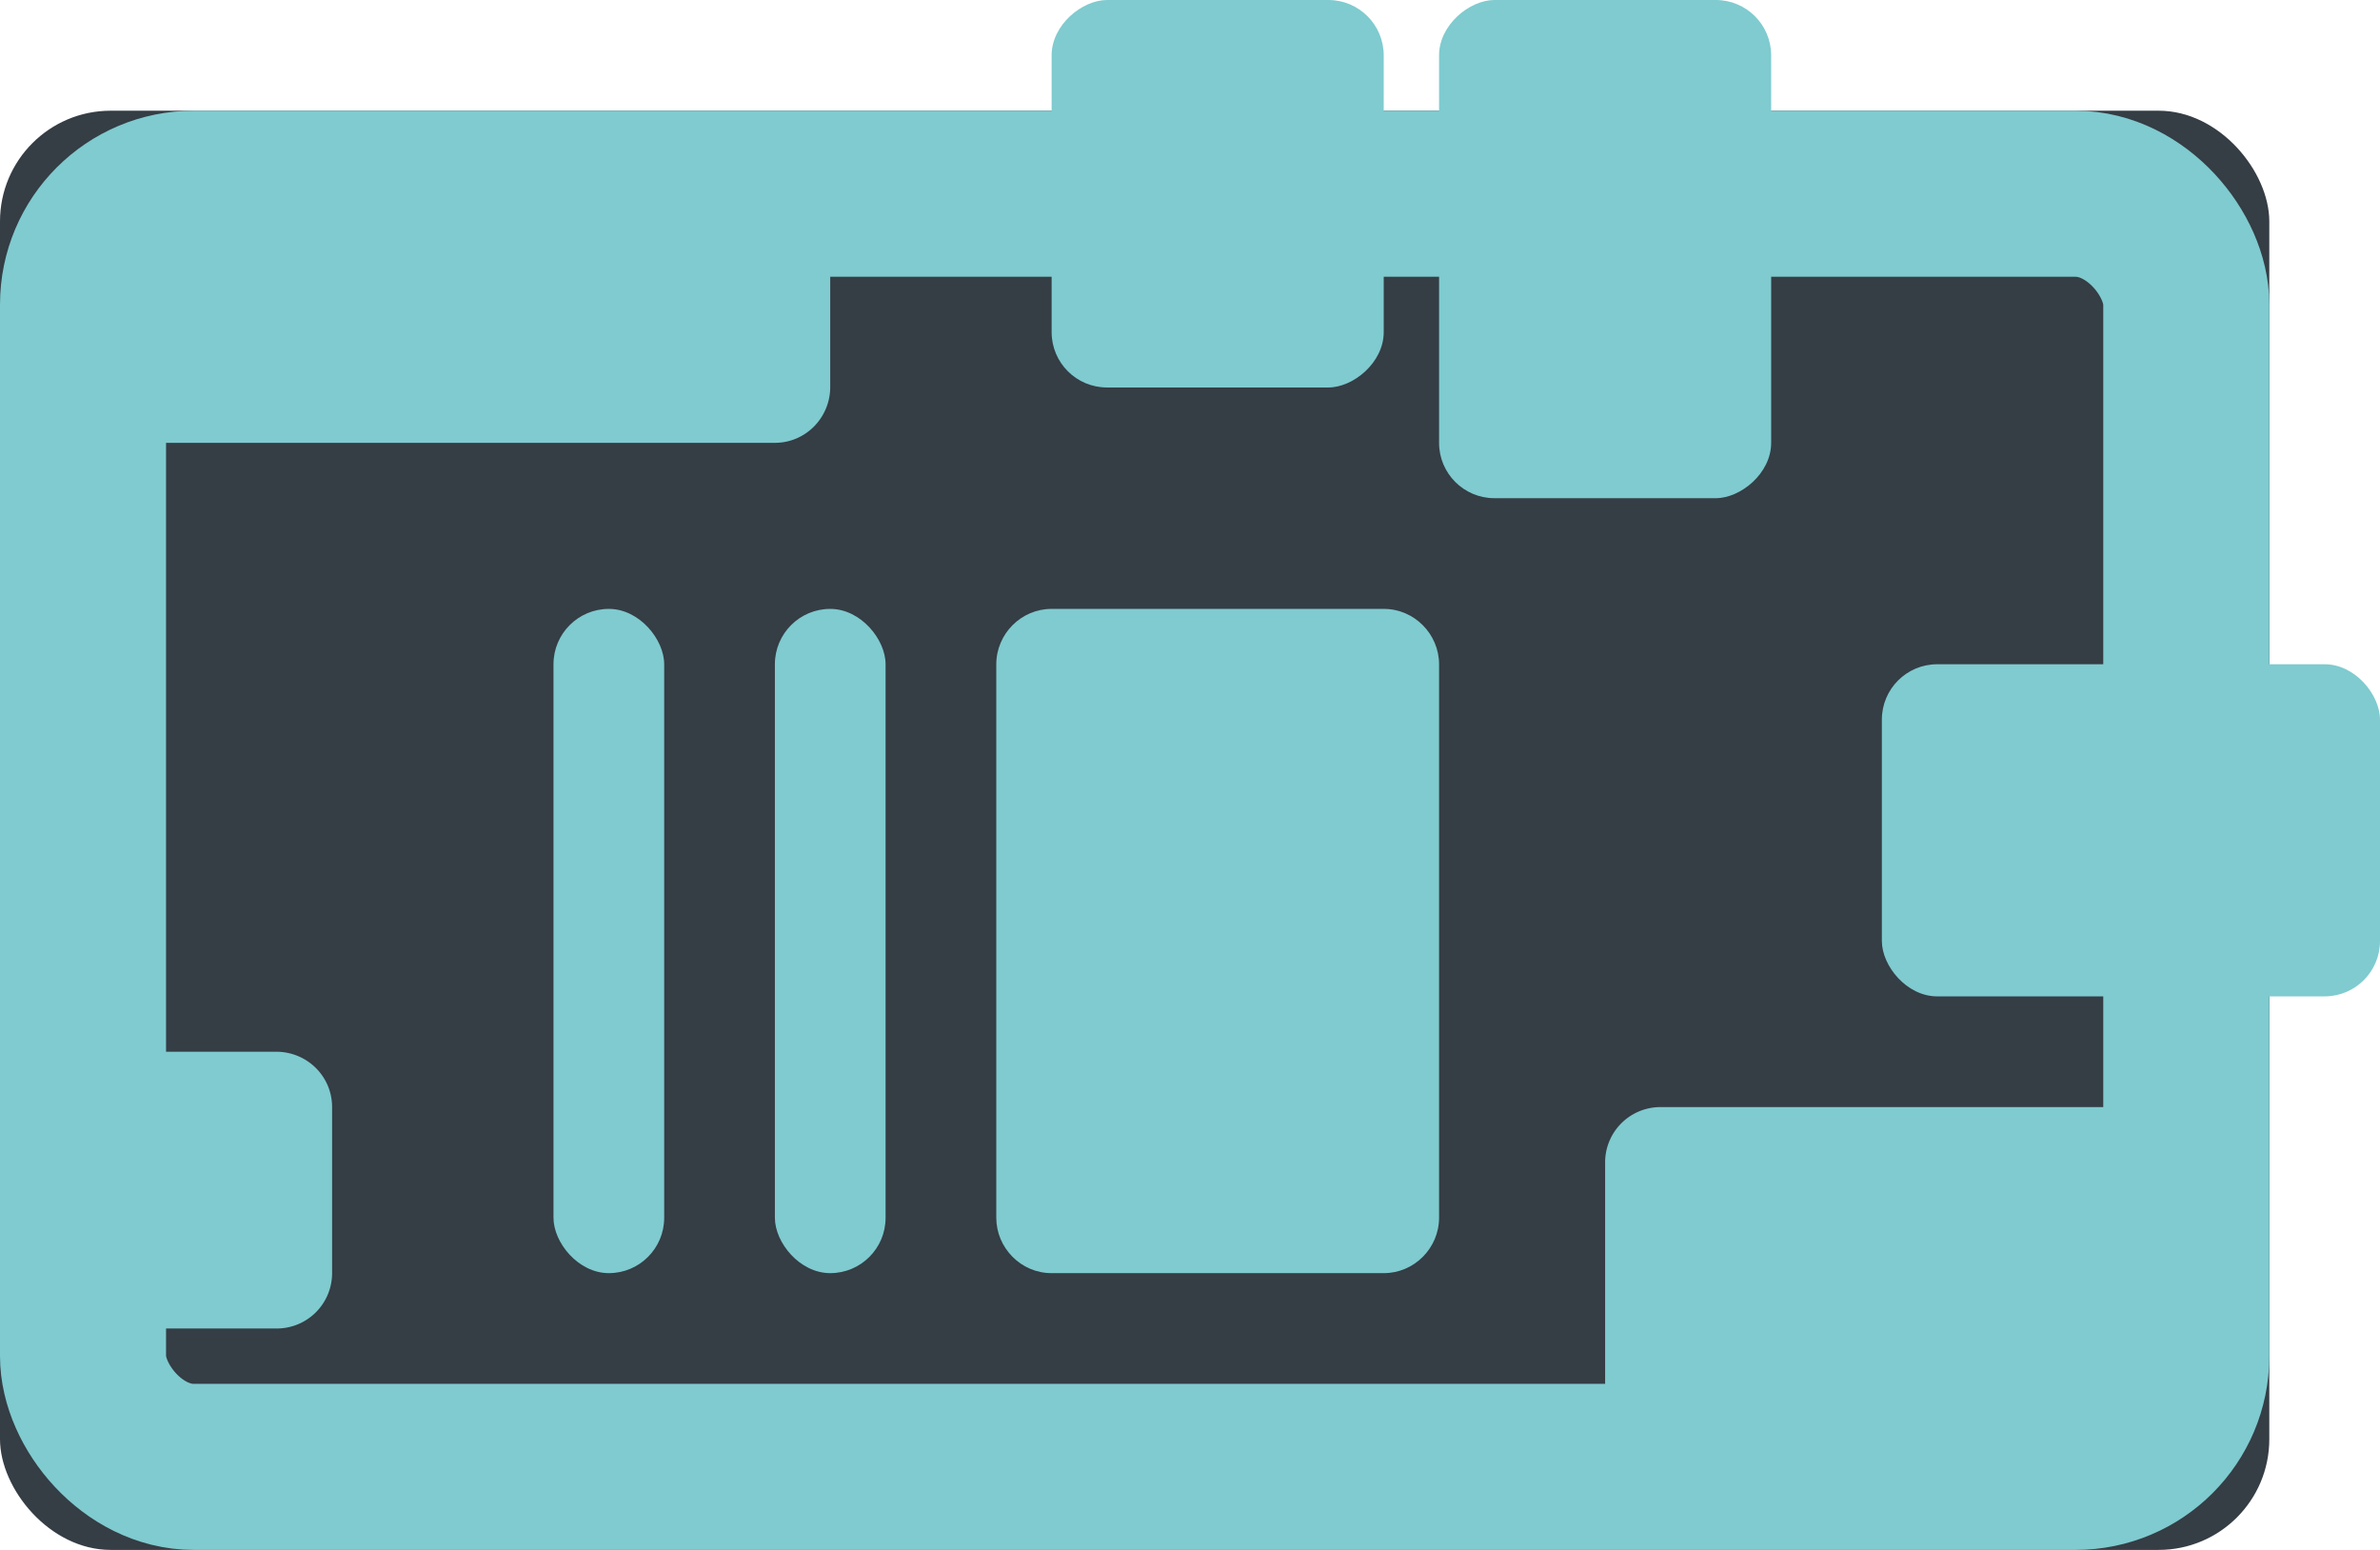 <svg xmlns="http://www.w3.org/2000/svg" xmlns:xlink="http://www.w3.org/1999/xlink" width="43" height="28" viewBox="0 0 43 28">
    <defs>
        <rect id="a" width="41" height="26" y="2" rx="2"/>
    </defs>
    <g fill="none" fill-rule="evenodd">
        <use fill="#353D45" xlink:href="#a"/>
        <rect width="38" height="23" x="1.5" y="3.5" stroke="#7FCBCF" stroke-width="3" rx="2"/>
        <rect width="9" height="6" x="34" y="12" fill="#7FCBCF" rx="1"/>
        <rect width="9" height="6" x="24.5" y="1.5" fill="#7FCBCF" rx="1" transform="rotate(90 29 4.5)"/>
        <rect width="7" height="6" x="18.5" y=".5" fill="#7FCBCF" rx="1" transform="rotate(90 22 3.5)"/>
        <path fill="#7FCBCF" d="M2 4h13v2.99c0 .558-.447 1.01-.999 1.01H2V4zM39 26H29v-5.01a1 1 0 0 1 .995-.99H39v6zM2 19h2.99c.558 0 1.01.444 1.01 1v3a1 1 0 0 1-1.01 1H2v-5z"/>
        <rect width="2" height="12" x="10" y="11" fill="#7FCBCF" rx="1"/>
        <rect width="2" height="12" x="14" y="11" fill="#7FCBCF" rx="1"/>
        <path fill="#7FCBCF" d="M18 12.002c0-.553.453-1.002.997-1.002h6.006c.55 0 .997.456.997 1.002v9.996c0 .553-.453 1.002-.997 1.002h-6.006c-.55 0-.997-.456-.997-1.002v-9.996z"/>
    </g>
</svg>
